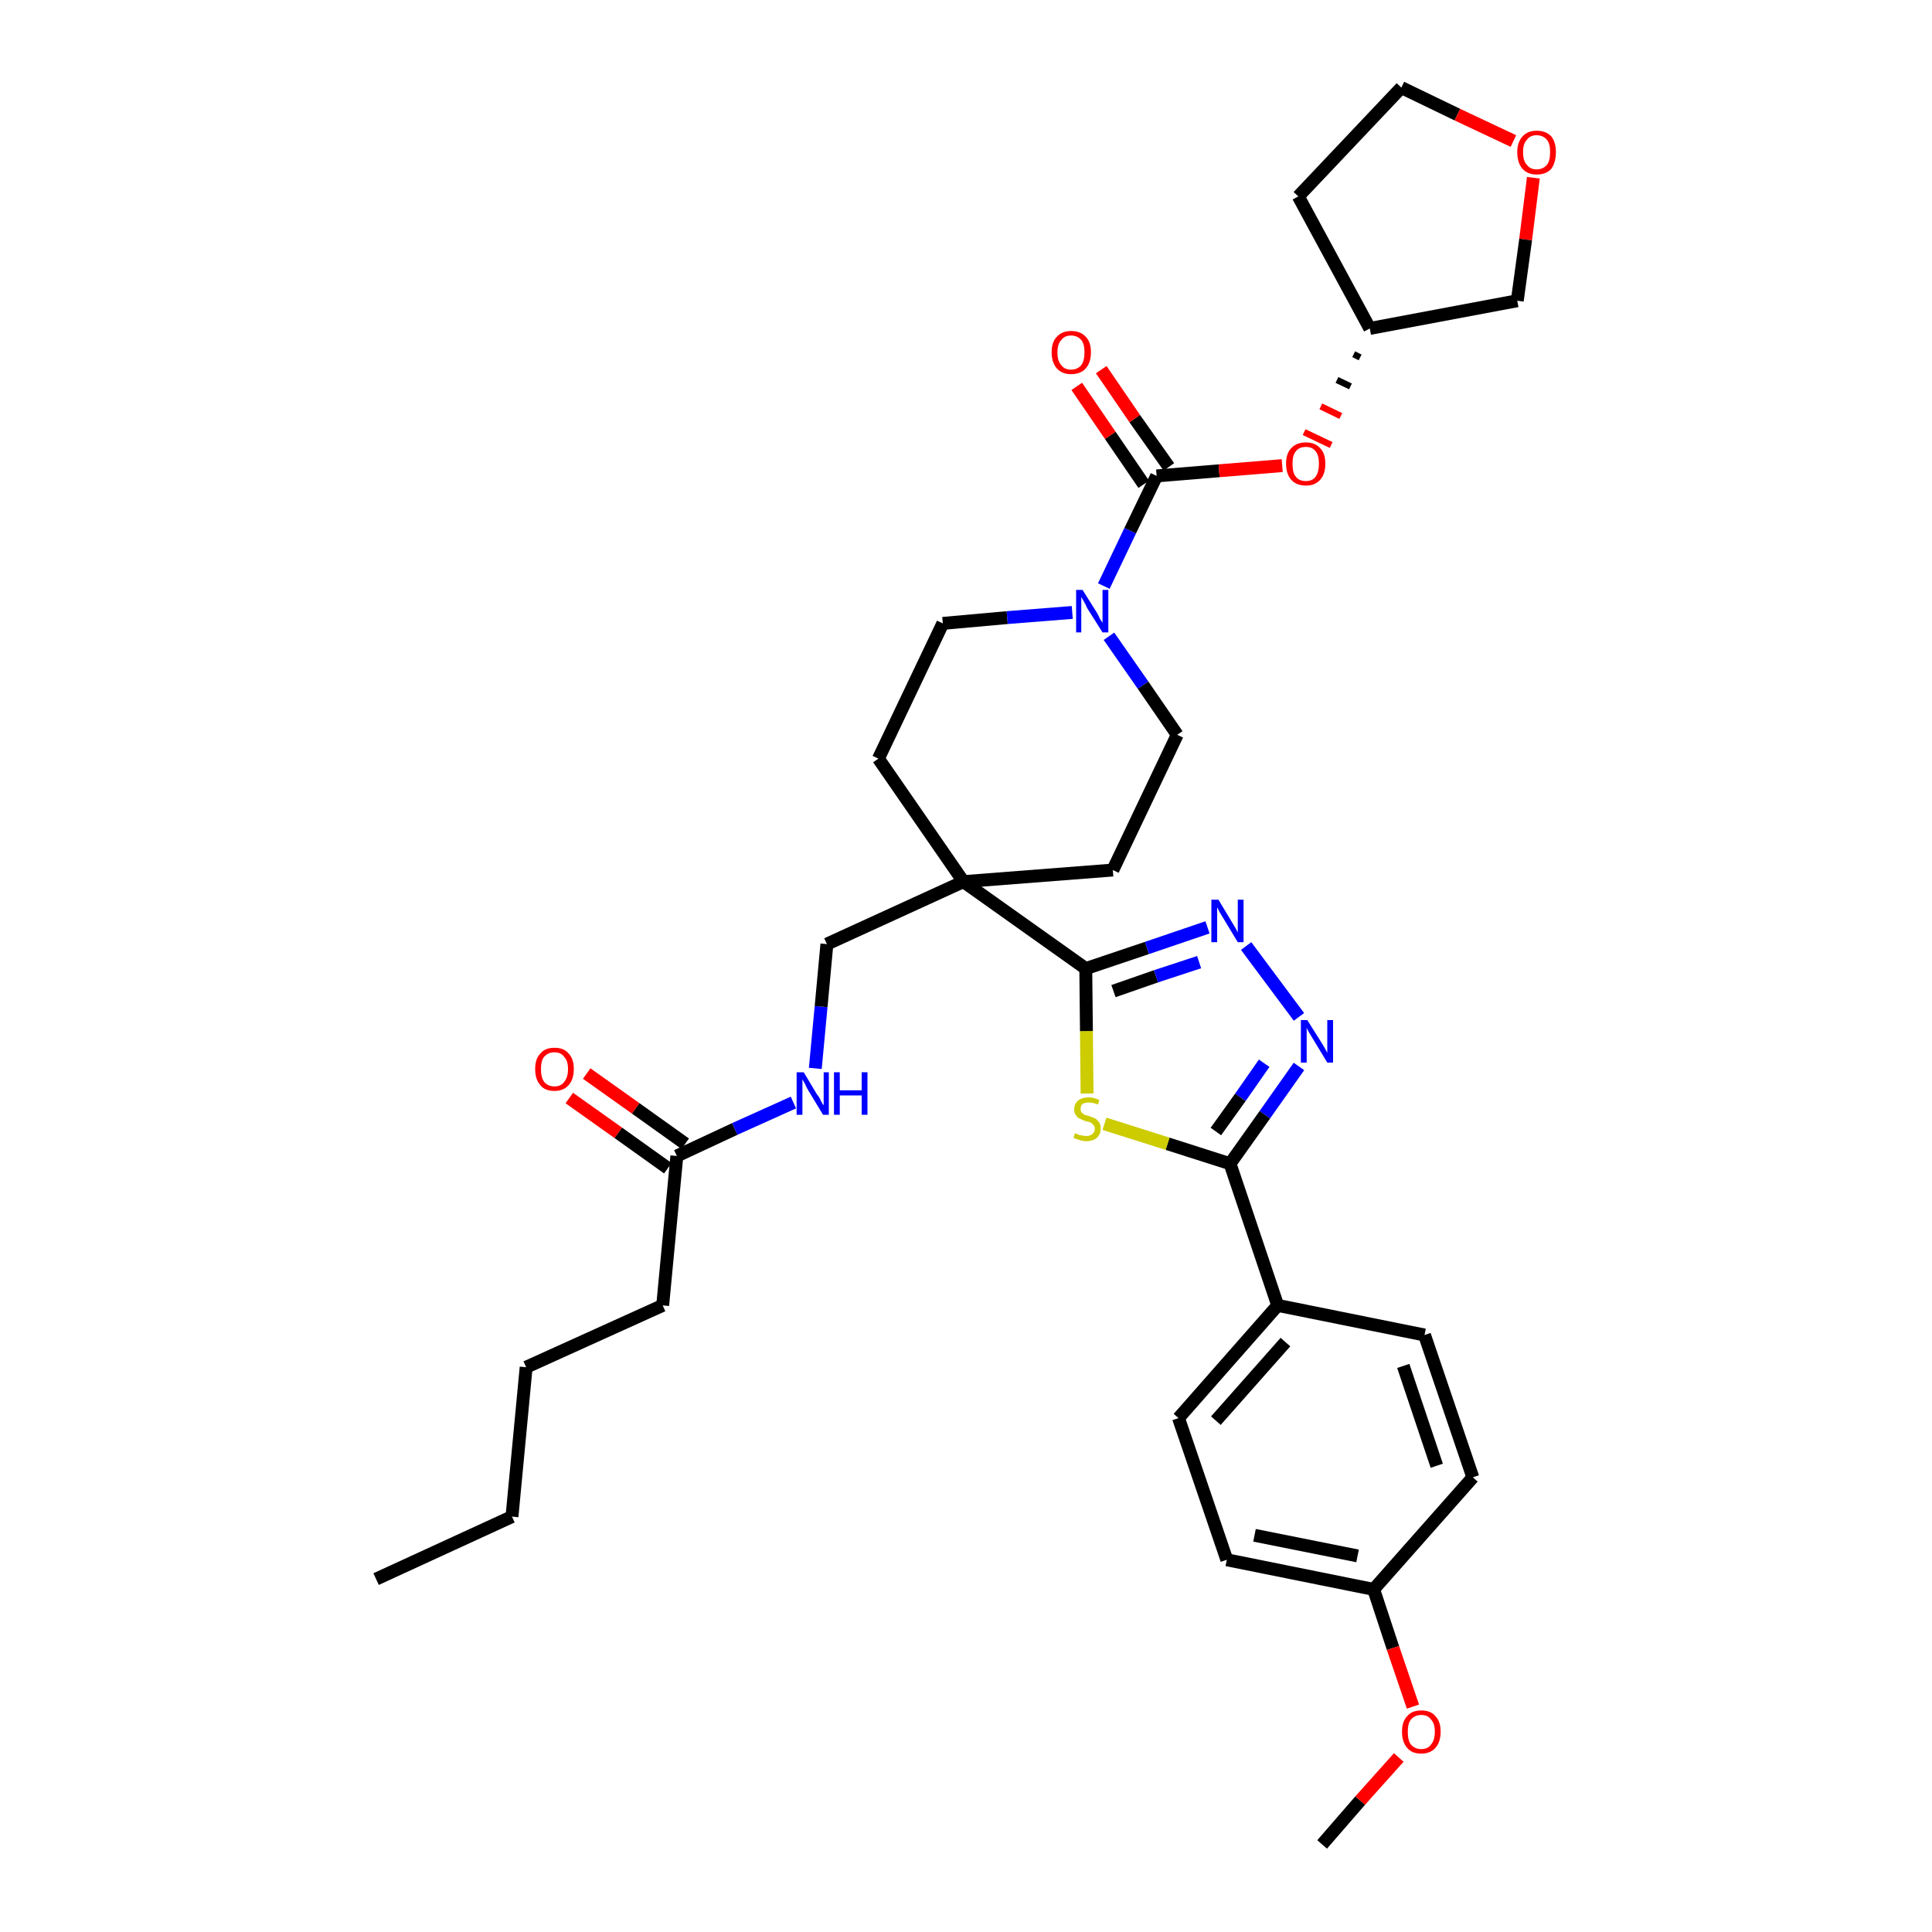 <?xml version='1.0' encoding='iso-8859-1'?>
<svg version='1.1' baseProfile='full'
              xmlns='http://www.w3.org/2000/svg'
                      xmlns:rdkit='http://www.rdkit.org/xml'
                      xmlns:xlink='http://www.w3.org/1999/xlink'
                  xml:space='preserve'
width='300px' height='300px' viewBox='0 0 300 300'>
<!-- END OF HEADER -->
<path class='bond-0 atom-0 atom-1' d='M 58.4,245.2 L 79.5,235.5' style='fill:none;fill-rule:evenodd;stroke:#000000;stroke-width:2.0px;stroke-linecap:butt;stroke-linejoin:miter;stroke-opacity:1' />
<path class='bond-1 atom-1 atom-2' d='M 79.5,235.5 L 81.7,212.3' style='fill:none;fill-rule:evenodd;stroke:#000000;stroke-width:2.0px;stroke-linecap:butt;stroke-linejoin:miter;stroke-opacity:1' />
<path class='bond-2 atom-2 atom-3' d='M 81.7,212.3 L 102.9,202.7' style='fill:none;fill-rule:evenodd;stroke:#000000;stroke-width:2.0px;stroke-linecap:butt;stroke-linejoin:miter;stroke-opacity:1' />
<path class='bond-3 atom-3 atom-4' d='M 102.9,202.7 L 105.1,179.5' style='fill:none;fill-rule:evenodd;stroke:#000000;stroke-width:2.0px;stroke-linecap:butt;stroke-linejoin:miter;stroke-opacity:1' />
<path class='bond-4 atom-4 atom-5' d='M 106.4,177.6 L 98.7,172.1' style='fill:none;fill-rule:evenodd;stroke:#000000;stroke-width:2.0px;stroke-linecap:butt;stroke-linejoin:miter;stroke-opacity:1' />
<path class='bond-4 atom-4 atom-5' d='M 98.7,172.1 L 91.1,166.7' style='fill:none;fill-rule:evenodd;stroke:#FF0000;stroke-width:2.0px;stroke-linecap:butt;stroke-linejoin:miter;stroke-opacity:1' />
<path class='bond-4 atom-4 atom-5' d='M 103.7,181.4 L 96.0,175.9' style='fill:none;fill-rule:evenodd;stroke:#000000;stroke-width:2.0px;stroke-linecap:butt;stroke-linejoin:miter;stroke-opacity:1' />
<path class='bond-4 atom-4 atom-5' d='M 96.0,175.9 L 88.4,170.5' style='fill:none;fill-rule:evenodd;stroke:#FF0000;stroke-width:2.0px;stroke-linecap:butt;stroke-linejoin:miter;stroke-opacity:1' />
<path class='bond-5 atom-4 atom-6' d='M 105.1,179.5 L 114.1,175.3' style='fill:none;fill-rule:evenodd;stroke:#000000;stroke-width:2.0px;stroke-linecap:butt;stroke-linejoin:miter;stroke-opacity:1' />
<path class='bond-5 atom-4 atom-6' d='M 114.1,175.3 L 123.2,171.2' style='fill:none;fill-rule:evenodd;stroke:#0000FF;stroke-width:2.0px;stroke-linecap:butt;stroke-linejoin:miter;stroke-opacity:1' />
<path class='bond-6 atom-6 atom-7' d='M 126.6,165.9 L 127.5,156.3' style='fill:none;fill-rule:evenodd;stroke:#0000FF;stroke-width:2.0px;stroke-linecap:butt;stroke-linejoin:miter;stroke-opacity:1' />
<path class='bond-6 atom-6 atom-7' d='M 127.5,156.3 L 128.4,146.6' style='fill:none;fill-rule:evenodd;stroke:#000000;stroke-width:2.0px;stroke-linecap:butt;stroke-linejoin:miter;stroke-opacity:1' />
<path class='bond-7 atom-7 atom-8' d='M 128.4,146.6 L 149.6,136.9' style='fill:none;fill-rule:evenodd;stroke:#000000;stroke-width:2.0px;stroke-linecap:butt;stroke-linejoin:miter;stroke-opacity:1' />
<path class='bond-8 atom-8 atom-9' d='M 149.6,136.9 L 168.6,150.4' style='fill:none;fill-rule:evenodd;stroke:#000000;stroke-width:2.0px;stroke-linecap:butt;stroke-linejoin:miter;stroke-opacity:1' />
<path class='bond-21 atom-8 atom-22' d='M 149.6,136.9 L 136.4,117.8' style='fill:none;fill-rule:evenodd;stroke:#000000;stroke-width:2.0px;stroke-linecap:butt;stroke-linejoin:miter;stroke-opacity:1' />
<path class='bond-34 atom-34 atom-8' d='M 172.8,135.1 L 149.6,136.9' style='fill:none;fill-rule:evenodd;stroke:#000000;stroke-width:2.0px;stroke-linecap:butt;stroke-linejoin:miter;stroke-opacity:1' />
<path class='bond-9 atom-9 atom-10' d='M 168.6,150.4 L 178.1,147.2' style='fill:none;fill-rule:evenodd;stroke:#000000;stroke-width:2.0px;stroke-linecap:butt;stroke-linejoin:miter;stroke-opacity:1' />
<path class='bond-9 atom-9 atom-10' d='M 178.1,147.2 L 187.5,144.0' style='fill:none;fill-rule:evenodd;stroke:#0000FF;stroke-width:2.0px;stroke-linecap:butt;stroke-linejoin:miter;stroke-opacity:1' />
<path class='bond-9 atom-9 atom-10' d='M 172.9,153.9 L 179.5,151.6' style='fill:none;fill-rule:evenodd;stroke:#000000;stroke-width:2.0px;stroke-linecap:butt;stroke-linejoin:miter;stroke-opacity:1' />
<path class='bond-9 atom-9 atom-10' d='M 179.5,151.6 L 186.2,149.4' style='fill:none;fill-rule:evenodd;stroke:#0000FF;stroke-width:2.0px;stroke-linecap:butt;stroke-linejoin:miter;stroke-opacity:1' />
<path class='bond-35 atom-21 atom-9' d='M 168.8,169.8 L 168.7,160.1' style='fill:none;fill-rule:evenodd;stroke:#CCCC00;stroke-width:2.0px;stroke-linecap:butt;stroke-linejoin:miter;stroke-opacity:1' />
<path class='bond-35 atom-21 atom-9' d='M 168.7,160.1 L 168.6,150.4' style='fill:none;fill-rule:evenodd;stroke:#000000;stroke-width:2.0px;stroke-linecap:butt;stroke-linejoin:miter;stroke-opacity:1' />
<path class='bond-10 atom-10 atom-11' d='M 193.5,146.9 L 201.7,157.9' style='fill:none;fill-rule:evenodd;stroke:#0000FF;stroke-width:2.0px;stroke-linecap:butt;stroke-linejoin:miter;stroke-opacity:1' />
<path class='bond-11 atom-11 atom-12' d='M 201.7,165.6 L 196.4,173.1' style='fill:none;fill-rule:evenodd;stroke:#0000FF;stroke-width:2.0px;stroke-linecap:butt;stroke-linejoin:miter;stroke-opacity:1' />
<path class='bond-11 atom-11 atom-12' d='M 196.4,173.1 L 191.0,180.7' style='fill:none;fill-rule:evenodd;stroke:#000000;stroke-width:2.0px;stroke-linecap:butt;stroke-linejoin:miter;stroke-opacity:1' />
<path class='bond-11 atom-11 atom-12' d='M 196.3,165.1 L 192.6,170.4' style='fill:none;fill-rule:evenodd;stroke:#0000FF;stroke-width:2.0px;stroke-linecap:butt;stroke-linejoin:miter;stroke-opacity:1' />
<path class='bond-11 atom-11 atom-12' d='M 192.6,170.4 L 188.8,175.7' style='fill:none;fill-rule:evenodd;stroke:#000000;stroke-width:2.0px;stroke-linecap:butt;stroke-linejoin:miter;stroke-opacity:1' />
<path class='bond-12 atom-12 atom-13' d='M 191.0,180.7 L 198.4,202.7' style='fill:none;fill-rule:evenodd;stroke:#000000;stroke-width:2.0px;stroke-linecap:butt;stroke-linejoin:miter;stroke-opacity:1' />
<path class='bond-20 atom-12 atom-21' d='M 191.0,180.7 L 181.3,177.6' style='fill:none;fill-rule:evenodd;stroke:#000000;stroke-width:2.0px;stroke-linecap:butt;stroke-linejoin:miter;stroke-opacity:1' />
<path class='bond-20 atom-12 atom-21' d='M 181.3,177.6 L 171.5,174.5' style='fill:none;fill-rule:evenodd;stroke:#CCCC00;stroke-width:2.0px;stroke-linecap:butt;stroke-linejoin:miter;stroke-opacity:1' />
<path class='bond-13 atom-13 atom-14' d='M 198.4,202.7 L 183.0,220.2' style='fill:none;fill-rule:evenodd;stroke:#000000;stroke-width:2.0px;stroke-linecap:butt;stroke-linejoin:miter;stroke-opacity:1' />
<path class='bond-13 atom-13 atom-14' d='M 199.6,208.4 L 188.8,220.6' style='fill:none;fill-rule:evenodd;stroke:#000000;stroke-width:2.0px;stroke-linecap:butt;stroke-linejoin:miter;stroke-opacity:1' />
<path class='bond-37 atom-20 atom-13' d='M 221.2,207.3 L 198.4,202.7' style='fill:none;fill-rule:evenodd;stroke:#000000;stroke-width:2.0px;stroke-linecap:butt;stroke-linejoin:miter;stroke-opacity:1' />
<path class='bond-14 atom-14 atom-15' d='M 183.0,220.2 L 190.5,242.2' style='fill:none;fill-rule:evenodd;stroke:#000000;stroke-width:2.0px;stroke-linecap:butt;stroke-linejoin:miter;stroke-opacity:1' />
<path class='bond-15 atom-15 atom-16' d='M 190.5,242.2 L 213.3,246.8' style='fill:none;fill-rule:evenodd;stroke:#000000;stroke-width:2.0px;stroke-linecap:butt;stroke-linejoin:miter;stroke-opacity:1' />
<path class='bond-15 atom-15 atom-16' d='M 194.8,238.4 L 210.8,241.6' style='fill:none;fill-rule:evenodd;stroke:#000000;stroke-width:2.0px;stroke-linecap:butt;stroke-linejoin:miter;stroke-opacity:1' />
<path class='bond-16 atom-16 atom-17' d='M 213.3,246.8 L 216.3,255.9' style='fill:none;fill-rule:evenodd;stroke:#000000;stroke-width:2.0px;stroke-linecap:butt;stroke-linejoin:miter;stroke-opacity:1' />
<path class='bond-16 atom-16 atom-17' d='M 216.3,255.9 L 219.4,265.0' style='fill:none;fill-rule:evenodd;stroke:#FF0000;stroke-width:2.0px;stroke-linecap:butt;stroke-linejoin:miter;stroke-opacity:1' />
<path class='bond-18 atom-16 atom-19' d='M 213.3,246.8 L 228.7,229.4' style='fill:none;fill-rule:evenodd;stroke:#000000;stroke-width:2.0px;stroke-linecap:butt;stroke-linejoin:miter;stroke-opacity:1' />
<path class='bond-17 atom-17 atom-18' d='M 217.2,272.9 L 211.2,279.6' style='fill:none;fill-rule:evenodd;stroke:#FF0000;stroke-width:2.0px;stroke-linecap:butt;stroke-linejoin:miter;stroke-opacity:1' />
<path class='bond-17 atom-17 atom-18' d='M 211.2,279.6 L 205.3,286.4' style='fill:none;fill-rule:evenodd;stroke:#000000;stroke-width:2.0px;stroke-linecap:butt;stroke-linejoin:miter;stroke-opacity:1' />
<path class='bond-19 atom-19 atom-20' d='M 228.7,229.4 L 221.2,207.3' style='fill:none;fill-rule:evenodd;stroke:#000000;stroke-width:2.0px;stroke-linecap:butt;stroke-linejoin:miter;stroke-opacity:1' />
<path class='bond-19 atom-19 atom-20' d='M 223.1,227.6 L 217.9,212.1' style='fill:none;fill-rule:evenodd;stroke:#000000;stroke-width:2.0px;stroke-linecap:butt;stroke-linejoin:miter;stroke-opacity:1' />
<path class='bond-22 atom-22 atom-23' d='M 136.4,117.8 L 146.4,96.8' style='fill:none;fill-rule:evenodd;stroke:#000000;stroke-width:2.0px;stroke-linecap:butt;stroke-linejoin:miter;stroke-opacity:1' />
<path class='bond-23 atom-23 atom-24' d='M 146.4,96.8 L 156.4,95.9' style='fill:none;fill-rule:evenodd;stroke:#000000;stroke-width:2.0px;stroke-linecap:butt;stroke-linejoin:miter;stroke-opacity:1' />
<path class='bond-23 atom-23 atom-24' d='M 156.4,95.9 L 166.5,95.1' style='fill:none;fill-rule:evenodd;stroke:#0000FF;stroke-width:2.0px;stroke-linecap:butt;stroke-linejoin:miter;stroke-opacity:1' />
<path class='bond-24 atom-24 atom-25' d='M 171.4,91.0 L 175.5,82.4' style='fill:none;fill-rule:evenodd;stroke:#0000FF;stroke-width:2.0px;stroke-linecap:butt;stroke-linejoin:miter;stroke-opacity:1' />
<path class='bond-24 atom-24 atom-25' d='M 175.5,82.4 L 179.6,73.9' style='fill:none;fill-rule:evenodd;stroke:#000000;stroke-width:2.0px;stroke-linecap:butt;stroke-linejoin:miter;stroke-opacity:1' />
<path class='bond-32 atom-24 atom-33' d='M 172.2,98.8 L 177.5,106.4' style='fill:none;fill-rule:evenodd;stroke:#0000FF;stroke-width:2.0px;stroke-linecap:butt;stroke-linejoin:miter;stroke-opacity:1' />
<path class='bond-32 atom-24 atom-33' d='M 177.5,106.4 L 182.8,114.1' style='fill:none;fill-rule:evenodd;stroke:#000000;stroke-width:2.0px;stroke-linecap:butt;stroke-linejoin:miter;stroke-opacity:1' />
<path class='bond-25 atom-25 atom-26' d='M 181.5,72.5 L 176.2,65.0' style='fill:none;fill-rule:evenodd;stroke:#000000;stroke-width:2.0px;stroke-linecap:butt;stroke-linejoin:miter;stroke-opacity:1' />
<path class='bond-25 atom-25 atom-26' d='M 176.2,65.0 L 171.0,57.4' style='fill:none;fill-rule:evenodd;stroke:#FF0000;stroke-width:2.0px;stroke-linecap:butt;stroke-linejoin:miter;stroke-opacity:1' />
<path class='bond-25 atom-25 atom-26' d='M 177.6,75.2 L 172.4,67.6' style='fill:none;fill-rule:evenodd;stroke:#000000;stroke-width:2.0px;stroke-linecap:butt;stroke-linejoin:miter;stroke-opacity:1' />
<path class='bond-25 atom-25 atom-26' d='M 172.4,67.6 L 167.2,60.0' style='fill:none;fill-rule:evenodd;stroke:#FF0000;stroke-width:2.0px;stroke-linecap:butt;stroke-linejoin:miter;stroke-opacity:1' />
<path class='bond-26 atom-25 atom-27' d='M 179.6,73.9 L 189.3,73.1' style='fill:none;fill-rule:evenodd;stroke:#000000;stroke-width:2.0px;stroke-linecap:butt;stroke-linejoin:miter;stroke-opacity:1' />
<path class='bond-26 atom-25 atom-27' d='M 189.3,73.1 L 199.1,72.3' style='fill:none;fill-rule:evenodd;stroke:#FF0000;stroke-width:2.0px;stroke-linecap:butt;stroke-linejoin:miter;stroke-opacity:1' />
<path class='bond-27 atom-28 atom-27' d='M 210.2,55.0 L 211.2,55.5' style='fill:none;fill-rule:evenodd;stroke:#000000;stroke-width:1.0px;stroke-linecap:butt;stroke-linejoin:miter;stroke-opacity:1' />
<path class='bond-27 atom-28 atom-27' d='M 207.6,59.0 L 209.7,60.0' style='fill:none;fill-rule:evenodd;stroke:#000000;stroke-width:1.0px;stroke-linecap:butt;stroke-linejoin:miter;stroke-opacity:1' />
<path class='bond-27 atom-28 atom-27' d='M 205.1,63.1 L 208.2,64.6' style='fill:none;fill-rule:evenodd;stroke:#FF0000;stroke-width:1.0px;stroke-linecap:butt;stroke-linejoin:miter;stroke-opacity:1' />
<path class='bond-27 atom-28 atom-27' d='M 202.5,67.1 L 206.7,69.1' style='fill:none;fill-rule:evenodd;stroke:#FF0000;stroke-width:1.0px;stroke-linecap:butt;stroke-linejoin:miter;stroke-opacity:1' />
<path class='bond-28 atom-28 atom-29' d='M 212.7,51.0 L 201.6,30.5' style='fill:none;fill-rule:evenodd;stroke:#000000;stroke-width:2.0px;stroke-linecap:butt;stroke-linejoin:miter;stroke-opacity:1' />
<path class='bond-36 atom-32 atom-28' d='M 235.6,46.7 L 212.7,51.0' style='fill:none;fill-rule:evenodd;stroke:#000000;stroke-width:2.0px;stroke-linecap:butt;stroke-linejoin:miter;stroke-opacity:1' />
<path class='bond-29 atom-29 atom-30' d='M 201.6,30.5 L 217.6,13.6' style='fill:none;fill-rule:evenodd;stroke:#000000;stroke-width:2.0px;stroke-linecap:butt;stroke-linejoin:miter;stroke-opacity:1' />
<path class='bond-30 atom-30 atom-31' d='M 217.6,13.6 L 226.3,17.8' style='fill:none;fill-rule:evenodd;stroke:#000000;stroke-width:2.0px;stroke-linecap:butt;stroke-linejoin:miter;stroke-opacity:1' />
<path class='bond-30 atom-30 atom-31' d='M 226.3,17.8 L 235.0,21.9' style='fill:none;fill-rule:evenodd;stroke:#FF0000;stroke-width:2.0px;stroke-linecap:butt;stroke-linejoin:miter;stroke-opacity:1' />
<path class='bond-31 atom-31 atom-32' d='M 238.1,27.6 L 236.9,37.2' style='fill:none;fill-rule:evenodd;stroke:#FF0000;stroke-width:2.0px;stroke-linecap:butt;stroke-linejoin:miter;stroke-opacity:1' />
<path class='bond-31 atom-31 atom-32' d='M 236.9,37.2 L 235.6,46.7' style='fill:none;fill-rule:evenodd;stroke:#000000;stroke-width:2.0px;stroke-linecap:butt;stroke-linejoin:miter;stroke-opacity:1' />
<path class='bond-33 atom-33 atom-34' d='M 182.8,114.1 L 172.8,135.1' style='fill:none;fill-rule:evenodd;stroke:#000000;stroke-width:2.0px;stroke-linecap:butt;stroke-linejoin:miter;stroke-opacity:1' />
<path  class='atom-5' d='M 83.1 166.0
Q 83.1 164.4, 83.9 163.6
Q 84.6 162.7, 86.1 162.7
Q 87.6 162.7, 88.3 163.6
Q 89.1 164.4, 89.1 166.0
Q 89.1 167.6, 88.3 168.5
Q 87.5 169.4, 86.1 169.4
Q 84.6 169.4, 83.9 168.5
Q 83.1 167.6, 83.1 166.0
M 86.1 168.7
Q 87.1 168.7, 87.6 168.0
Q 88.2 167.3, 88.2 166.0
Q 88.2 164.7, 87.6 164.1
Q 87.1 163.4, 86.1 163.4
Q 85.1 163.4, 84.5 164.1
Q 84.0 164.7, 84.0 166.0
Q 84.0 167.3, 84.5 168.0
Q 85.1 168.7, 86.1 168.7
' fill='#FF0000'/>
<path  class='atom-6' d='M 124.8 166.5
L 126.9 170.0
Q 127.2 170.3, 127.5 171.0
Q 127.8 171.6, 127.9 171.6
L 127.9 166.5
L 128.7 166.5
L 128.7 173.1
L 127.8 173.1
L 125.5 169.3
Q 125.2 168.8, 125.0 168.3
Q 124.7 167.8, 124.6 167.6
L 124.6 173.1
L 123.7 173.1
L 123.7 166.5
L 124.8 166.5
' fill='#0000FF'/>
<path  class='atom-6' d='M 129.5 166.5
L 130.4 166.5
L 130.4 169.3
L 133.8 169.3
L 133.8 166.5
L 134.7 166.5
L 134.7 173.1
L 133.8 173.1
L 133.8 170.1
L 130.4 170.1
L 130.4 173.1
L 129.5 173.1
L 129.5 166.5
' fill='#0000FF'/>
<path  class='atom-10' d='M 189.2 139.7
L 191.3 143.2
Q 191.5 143.5, 191.9 144.2
Q 192.2 144.8, 192.2 144.8
L 192.2 139.7
L 193.1 139.7
L 193.1 146.3
L 192.2 146.3
L 189.9 142.5
Q 189.6 142.0, 189.3 141.5
Q 189.1 141.0, 189.0 140.9
L 189.0 146.3
L 188.1 146.3
L 188.1 139.7
L 189.2 139.7
' fill='#0000FF'/>
<path  class='atom-11' d='M 203.0 158.4
L 205.2 161.9
Q 205.4 162.2, 205.8 162.9
Q 206.1 163.5, 206.1 163.5
L 206.1 158.4
L 207.0 158.4
L 207.0 165.0
L 206.1 165.0
L 203.8 161.2
Q 203.5 160.7, 203.2 160.2
Q 202.9 159.7, 202.9 159.5
L 202.9 165.0
L 202.0 165.0
L 202.0 158.4
L 203.0 158.4
' fill='#0000FF'/>
<path  class='atom-17' d='M 217.7 268.9
Q 217.7 267.3, 218.5 266.5
Q 219.2 265.6, 220.7 265.6
Q 222.2 265.6, 222.9 266.5
Q 223.7 267.3, 223.7 268.9
Q 223.7 270.5, 222.9 271.4
Q 222.1 272.3, 220.7 272.3
Q 219.2 272.3, 218.5 271.4
Q 217.7 270.5, 217.7 268.9
M 220.7 271.6
Q 221.7 271.6, 222.2 270.9
Q 222.8 270.2, 222.8 268.9
Q 222.8 267.6, 222.2 267.0
Q 221.7 266.3, 220.7 266.3
Q 219.7 266.3, 219.1 267.0
Q 218.6 267.6, 218.6 268.9
Q 218.6 270.3, 219.1 270.9
Q 219.7 271.6, 220.7 271.6
' fill='#FF0000'/>
<path  class='atom-21' d='M 166.9 176.0
Q 167.0 176.0, 167.3 176.1
Q 167.6 176.3, 168.0 176.3
Q 168.3 176.4, 168.6 176.4
Q 169.3 176.4, 169.6 176.1
Q 170.0 175.8, 170.0 175.3
Q 170.0 174.9, 169.8 174.7
Q 169.6 174.5, 169.4 174.3
Q 169.1 174.2, 168.6 174.1
Q 168.0 173.9, 167.7 173.7
Q 167.3 173.6, 167.1 173.2
Q 166.8 172.9, 166.8 172.3
Q 166.8 171.4, 167.4 170.9
Q 168.0 170.4, 169.1 170.4
Q 169.8 170.4, 170.7 170.8
L 170.5 171.5
Q 169.7 171.2, 169.1 171.2
Q 168.5 171.2, 168.1 171.4
Q 167.8 171.7, 167.8 172.2
Q 167.8 172.5, 167.9 172.7
Q 168.1 172.9, 168.4 173.1
Q 168.7 173.2, 169.1 173.3
Q 169.7 173.5, 170.1 173.7
Q 170.4 173.9, 170.7 174.3
Q 170.9 174.6, 170.9 175.3
Q 170.9 176.2, 170.3 176.7
Q 169.7 177.2, 168.7 177.2
Q 168.1 177.2, 167.6 177.0
Q 167.2 176.9, 166.7 176.7
L 166.9 176.0
' fill='#CCCC00'/>
<path  class='atom-24' d='M 168.1 91.6
L 170.3 95.1
Q 170.5 95.4, 170.8 96.1
Q 171.2 96.7, 171.2 96.7
L 171.2 91.6
L 172.1 91.6
L 172.1 98.2
L 171.2 98.2
L 168.8 94.4
Q 168.6 93.9, 168.3 93.4
Q 168.0 92.9, 167.9 92.7
L 167.9 98.2
L 167.1 98.2
L 167.1 91.6
L 168.1 91.6
' fill='#0000FF'/>
<path  class='atom-26' d='M 163.3 54.7
Q 163.3 53.1, 164.1 52.3
Q 164.9 51.4, 166.3 51.4
Q 167.8 51.4, 168.6 52.3
Q 169.4 53.1, 169.4 54.7
Q 169.4 56.3, 168.6 57.2
Q 167.8 58.1, 166.3 58.1
Q 164.9 58.1, 164.1 57.2
Q 163.3 56.3, 163.3 54.7
M 166.3 57.4
Q 167.3 57.4, 167.9 56.7
Q 168.4 56.0, 168.4 54.7
Q 168.4 53.4, 167.9 52.8
Q 167.3 52.1, 166.3 52.1
Q 165.3 52.1, 164.8 52.8
Q 164.2 53.4, 164.2 54.7
Q 164.2 56.1, 164.8 56.7
Q 165.3 57.4, 166.3 57.4
' fill='#FF0000'/>
<path  class='atom-27' d='M 199.7 72.0
Q 199.7 70.4, 200.5 69.6
Q 201.3 68.7, 202.8 68.7
Q 204.2 68.7, 205.0 69.6
Q 205.8 70.4, 205.8 72.0
Q 205.8 73.6, 205.0 74.5
Q 204.2 75.4, 202.8 75.4
Q 201.3 75.4, 200.5 74.5
Q 199.7 73.6, 199.7 72.0
M 202.8 74.7
Q 203.8 74.7, 204.3 74.0
Q 204.8 73.3, 204.8 72.0
Q 204.8 70.7, 204.3 70.1
Q 203.8 69.4, 202.8 69.4
Q 201.7 69.4, 201.2 70.1
Q 200.7 70.7, 200.7 72.0
Q 200.7 73.4, 201.2 74.0
Q 201.7 74.7, 202.8 74.7
' fill='#FF0000'/>
<path  class='atom-31' d='M 235.6 23.6
Q 235.6 22.1, 236.4 21.2
Q 237.2 20.3, 238.6 20.3
Q 240.1 20.3, 240.9 21.2
Q 241.6 22.1, 241.6 23.6
Q 241.6 25.2, 240.9 26.2
Q 240.1 27.1, 238.6 27.1
Q 237.2 27.1, 236.4 26.2
Q 235.6 25.3, 235.6 23.6
M 238.6 26.3
Q 239.6 26.3, 240.2 25.6
Q 240.7 25.0, 240.7 23.6
Q 240.7 22.3, 240.2 21.7
Q 239.6 21.0, 238.6 21.0
Q 237.6 21.0, 237.1 21.7
Q 236.5 22.3, 236.5 23.6
Q 236.5 25.0, 237.1 25.6
Q 237.6 26.3, 238.6 26.3
' fill='#FF0000'/>
</svg>
